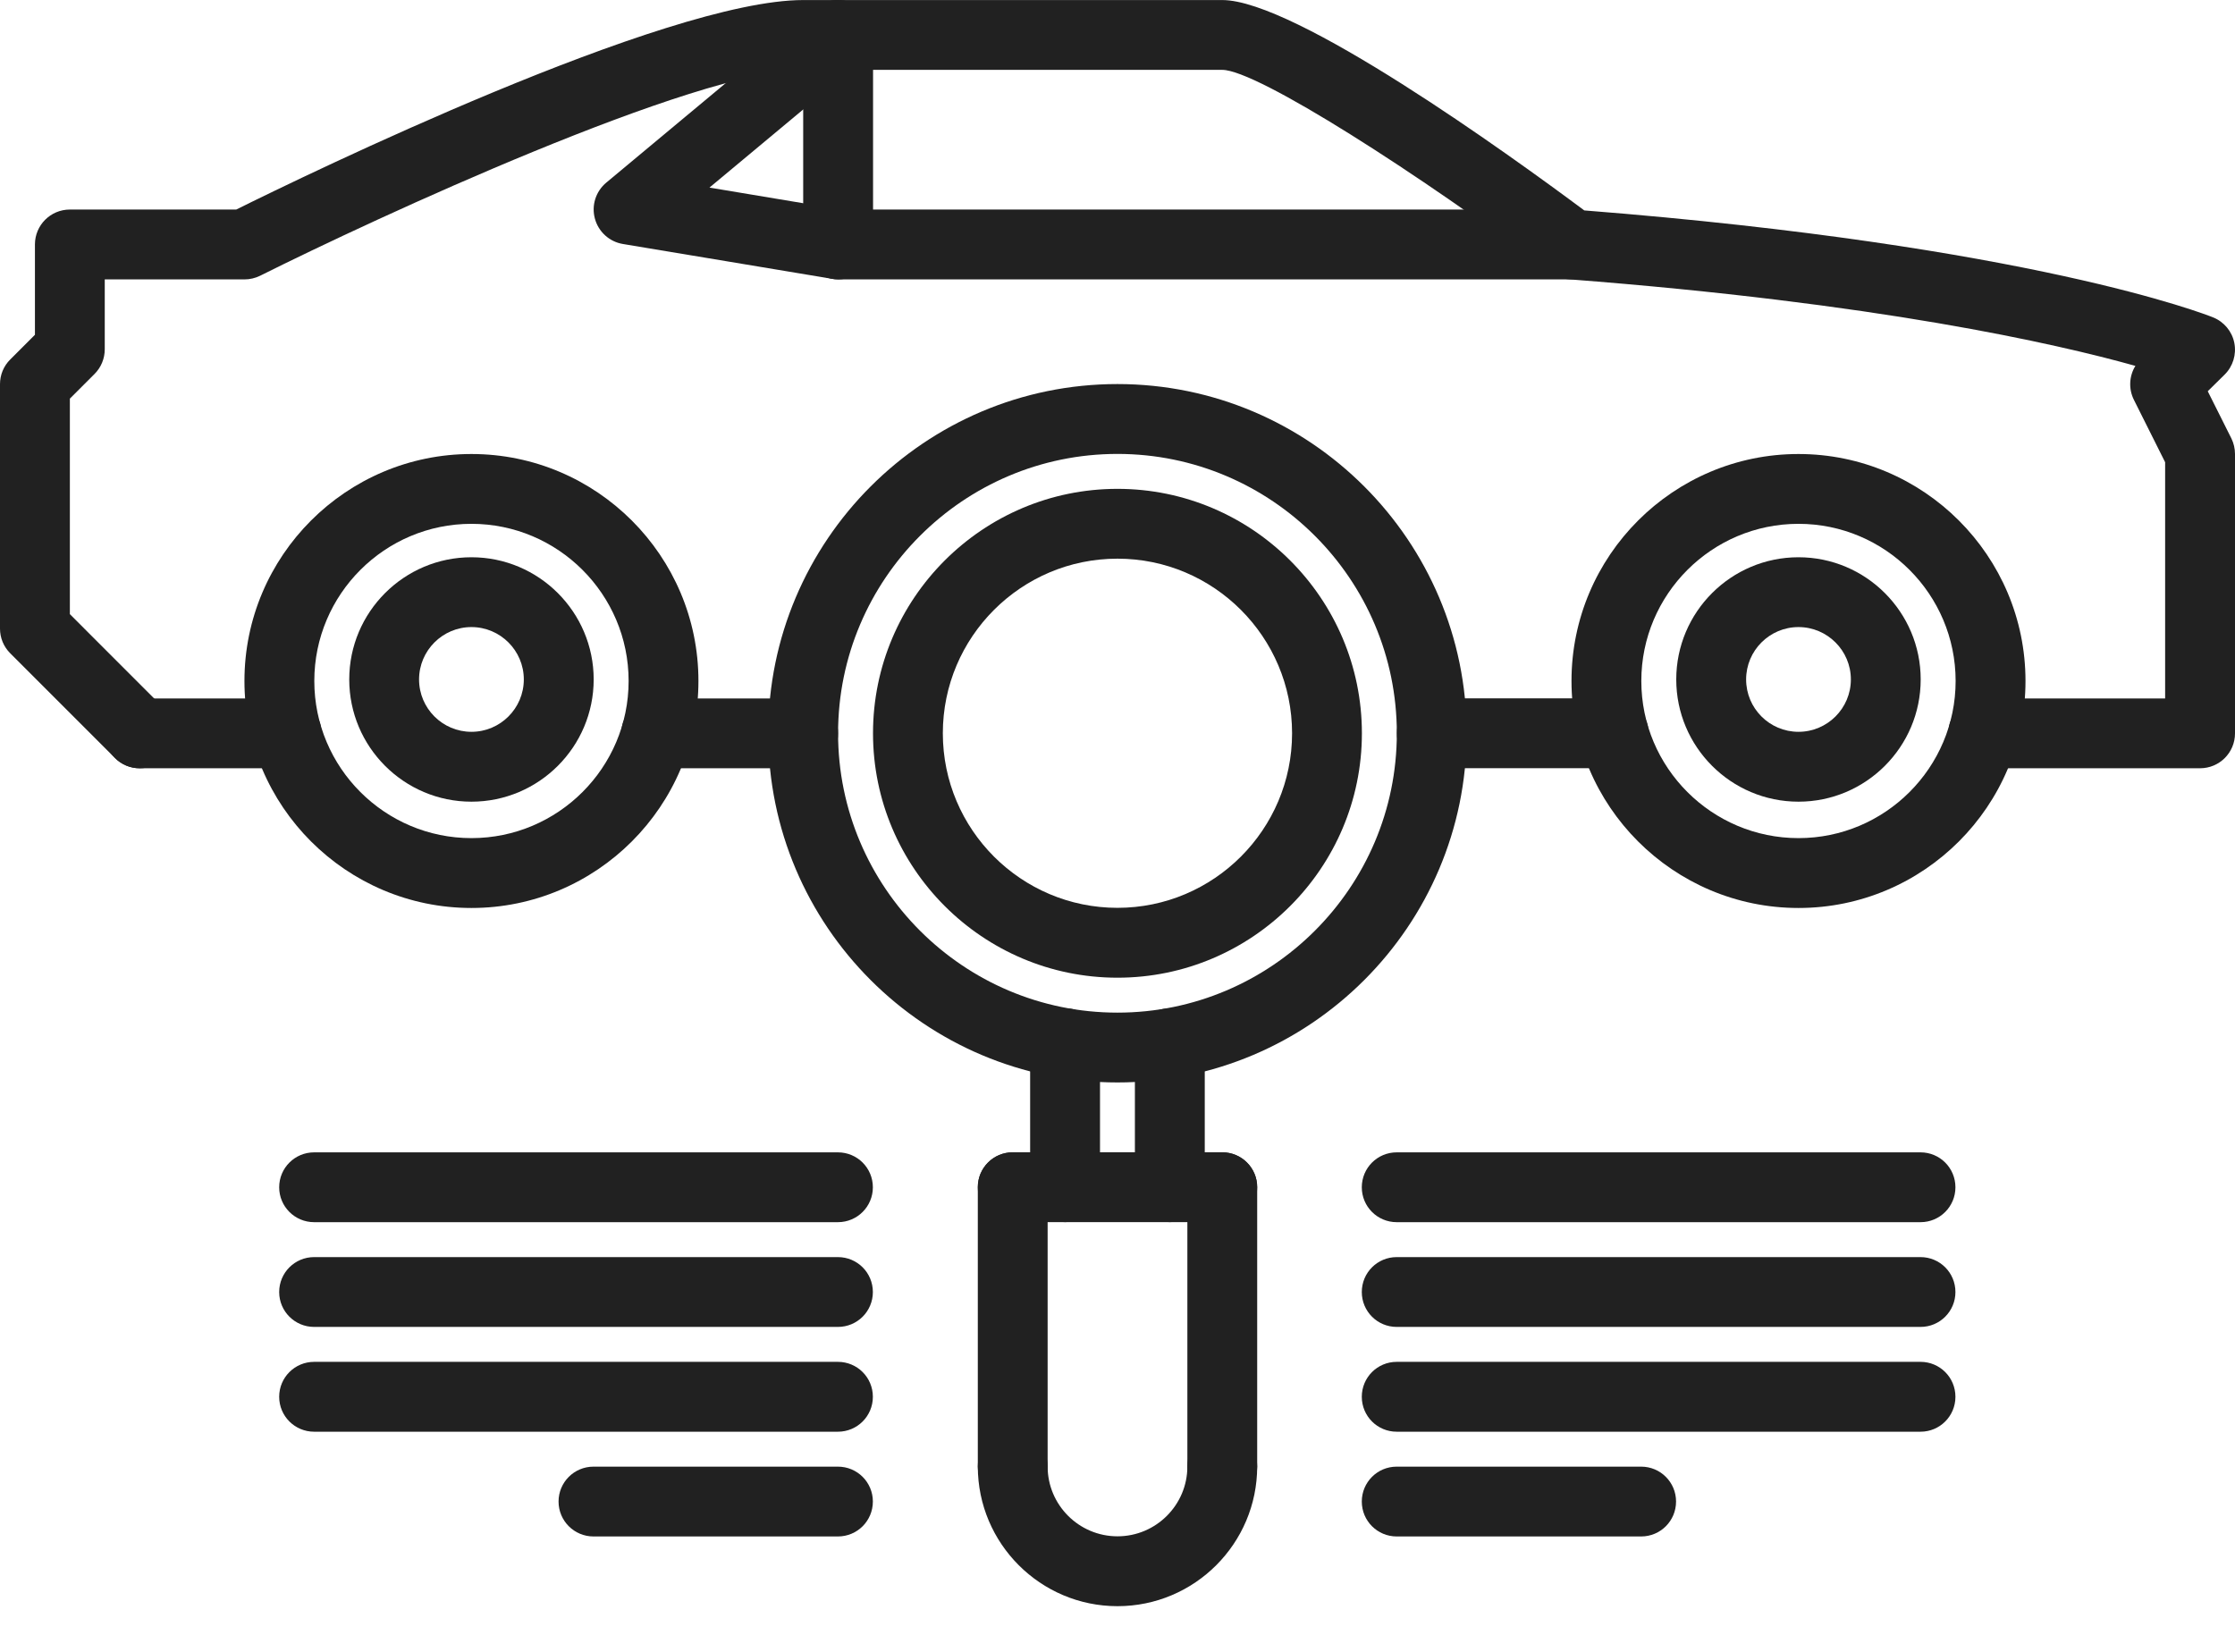 <svg width="46" height="34" viewBox="0 0 46 34" fill="none" xmlns="http://www.w3.org/2000/svg">
<path d="M37.016 16.501C35.628 16.501 34.5 15.373 34.5 13.985C34.5 12.598 35.628 11.47 37.016 11.47C38.403 11.47 39.531 12.598 39.531 13.985C39.531 15.373 38.403 16.501 37.016 16.501ZM37.016 12.907C36.421 12.907 35.938 13.391 35.938 13.985C35.938 14.58 36.421 15.063 37.016 15.063C37.61 15.063 38.094 14.58 38.094 13.985C38.094 13.391 37.61 12.907 37.016 12.907Z" fill="#212121"/>
<path d="M37.016 18.689C34.44 18.689 32.344 16.593 32.344 14.017C32.344 11.441 34.44 9.345 37.016 9.345C39.592 9.345 41.688 11.441 41.688 14.017C41.688 16.593 39.592 18.689 37.016 18.689ZM37.016 10.782C35.232 10.782 33.781 12.233 33.781 14.017C33.781 15.8 35.232 17.251 37.016 17.251C38.799 17.251 40.25 15.8 40.25 14.017C40.25 12.233 38.799 10.782 37.016 10.782Z" fill="#212121"/>
<path d="M9.703 16.501C8.316 16.501 7.188 15.373 7.188 13.985C7.188 12.598 8.316 11.47 9.703 11.47C11.09 11.47 12.219 12.598 12.219 13.985C12.219 15.373 11.09 16.501 9.703 16.501ZM9.703 12.907C9.109 12.907 8.625 13.391 8.625 13.985C8.625 14.58 9.109 15.063 9.703 15.063C10.297 15.063 10.781 14.58 10.781 13.985C10.781 13.391 10.297 12.907 9.703 12.907Z" fill="#212121"/>
<path d="M9.703 18.689C7.127 18.689 5.031 16.593 5.031 14.017C5.031 11.441 7.127 9.345 9.703 9.345C12.279 9.345 14.375 11.441 14.375 14.017C14.375 16.593 12.279 18.689 9.703 18.689ZM9.703 10.782C7.92 10.782 6.469 12.233 6.469 14.017C6.469 15.8 7.92 17.251 9.703 17.251C11.486 17.251 12.938 15.8 12.938 14.017C12.938 12.233 11.486 10.782 9.703 10.782Z" fill="#212121"/>
<path d="M45.281 15.813H40.819C40.422 15.813 40.1 15.492 40.1 15.095C40.1 14.697 40.422 14.376 40.819 14.376H44.562V9.514L43.919 8.229C43.806 8.003 43.822 7.738 43.95 7.531C42.297 7.068 38.623 6.235 32.288 5.749C32.152 5.738 32.021 5.689 31.913 5.607C29.228 3.594 25.872 1.438 25.156 1.438H16.531C14.313 1.438 7.71 4.497 5.353 5.676C5.253 5.725 5.143 5.751 5.031 5.751H2.156V7.188C2.156 7.38 2.081 7.562 1.946 7.697L1.438 8.205V12.641L3.383 14.587C3.664 14.868 3.664 15.322 3.383 15.603C3.102 15.884 2.648 15.884 2.367 15.603L0.211 13.447C0.075 13.312 0 13.13 0 12.938V7.907C0 7.716 0.075 7.533 0.211 7.399L0.719 6.891V5.032C0.719 4.635 1.04 4.313 1.438 4.313H4.862C6.278 3.611 13.699 0.001 16.531 0.001H25.156C26.655 0.001 31.041 3.164 32.607 4.331C41.8 5.056 45.4 6.473 45.55 6.533C45.775 6.624 45.939 6.821 45.986 7.058C46.033 7.296 45.958 7.542 45.785 7.712L45.439 8.053L45.925 9.023C45.974 9.123 46 9.233 46 9.345V15.095C46 15.492 45.679 15.813 45.281 15.813Z" fill="#212121"/>
<path d="M16.53 15.813H13.507C13.11 15.813 12.788 15.492 12.788 15.095C12.788 14.697 13.11 14.376 13.507 14.376H16.53C16.928 14.376 17.249 14.697 17.249 15.095C17.249 15.492 16.928 15.813 16.53 15.813Z" fill="#212121"/>
<path d="M32.344 5.75H17.25C17.211 5.75 17.171 5.747 17.132 5.74L12.82 5.022C12.542 4.976 12.317 4.771 12.244 4.5C12.17 4.229 12.261 3.941 12.477 3.76L16.79 0.166C17.096 -0.087 17.548 -0.046 17.802 0.258C18.057 0.564 18.015 1.017 17.71 1.271L14.602 3.861L17.31 4.313H32.344C32.741 4.313 33.063 4.634 33.063 5.032C33.063 5.429 32.741 5.75 32.344 5.75Z" fill="#212121"/>
<path d="M5.899 15.813H2.875C2.478 15.813 2.156 15.492 2.156 15.095C2.156 14.697 2.478 14.376 2.875 14.376H5.899C6.297 14.376 6.618 14.697 6.618 15.095C6.618 15.492 6.297 15.813 5.899 15.813Z" fill="#212121"/>
<path d="M17.25 5.751C16.852 5.751 16.531 5.43 16.531 5.032V0.72C16.531 0.322 16.852 0.001 17.25 0.001C17.648 0.001 17.969 0.322 17.969 0.72V5.032C17.969 5.43 17.648 5.751 17.25 5.751Z" fill="#212121"/>
<path d="M22.999 22.28C19.036 22.28 15.812 19.056 15.812 15.093C15.812 11.13 19.036 7.905 22.999 7.905C26.962 7.905 30.186 11.13 30.186 15.093C30.186 19.056 26.962 22.28 22.999 22.28ZM22.999 9.343C19.829 9.343 17.249 11.922 17.249 15.093C17.249 18.263 19.829 20.843 22.999 20.843C26.169 20.843 28.749 18.263 28.749 15.093C28.749 11.922 26.169 9.343 22.999 9.343Z" fill="#212121"/>
<path d="M22.999 20.124C20.225 20.124 17.968 17.866 17.968 15.093C17.968 12.319 20.225 10.062 22.999 10.062C25.773 10.062 28.03 12.319 28.03 15.093C28.03 17.866 25.773 20.124 22.999 20.124ZM22.999 11.499C21.017 11.499 19.405 13.111 19.405 15.093C19.405 17.074 21.017 18.686 22.999 18.686C24.981 18.686 26.593 17.074 26.593 15.093C26.593 13.111 24.981 11.499 22.999 11.499Z" fill="#212121"/>
<path d="M33.213 15.812H29.469C29.071 15.812 28.75 15.49 28.75 15.093C28.75 14.695 29.071 14.374 29.469 14.374H33.213C33.61 14.374 33.931 14.695 33.931 15.093C33.931 15.49 33.61 15.812 33.213 15.812Z" fill="#212121"/>
<path d="M24.077 25.155C23.68 25.155 23.358 24.834 23.358 24.437V21.473C23.358 21.075 23.68 20.754 24.077 20.754C24.475 20.754 24.796 21.075 24.796 21.473V24.437C24.796 24.834 24.475 25.155 24.077 25.155Z" fill="#212121"/>
<path d="M21.921 25.155C21.523 25.155 21.202 24.834 21.202 24.437V21.473C21.202 21.075 21.523 20.754 21.921 20.754C22.318 20.754 22.64 21.075 22.64 21.473V24.437C22.64 24.834 22.318 25.155 21.921 25.155Z" fill="#212121"/>
<path d="M25.156 25.155H20.844C20.446 25.155 20.125 24.834 20.125 24.436C20.125 24.039 20.446 23.718 20.844 23.718H25.156C25.554 23.718 25.875 24.039 25.875 24.436C25.875 24.834 25.554 25.155 25.156 25.155Z" fill="#212121"/>
<path d="M25.156 30.906C24.759 30.906 24.438 30.585 24.438 30.187V24.436C24.438 24.039 24.759 23.718 25.156 23.718C25.554 23.718 25.875 24.039 25.875 24.436V30.187C25.875 30.585 25.554 30.906 25.156 30.906Z" fill="#212121"/>
<path d="M20.844 30.906C20.446 30.906 20.125 30.585 20.125 30.187V24.436C20.125 24.039 20.446 23.718 20.844 23.718C21.241 23.718 21.562 24.039 21.562 24.436V30.187C21.562 30.585 21.241 30.906 20.844 30.906Z" fill="#212121"/>
<path d="M23 33.06C21.414 33.06 20.125 31.77 20.125 30.185C20.125 29.787 20.446 29.466 20.844 29.466C21.241 29.466 21.562 29.787 21.562 30.185C21.562 30.977 22.207 31.622 23 31.622C23.793 31.622 24.438 30.977 24.438 30.185C24.438 29.787 24.759 29.466 25.156 29.466C25.554 29.466 25.875 29.787 25.875 30.185C25.875 31.77 24.586 33.06 23 33.06Z" fill="#212121"/>
<path d="M39.528 25.156H28.746C28.349 25.156 28.028 24.835 28.028 24.438C28.028 24.04 28.349 23.719 28.746 23.719H39.528C39.925 23.719 40.246 24.04 40.246 24.438C40.246 24.835 39.925 25.156 39.528 25.156Z" fill="#212121"/>
<path d="M39.528 27.312H28.746C28.349 27.312 28.028 26.991 28.028 26.594C28.028 26.196 28.349 25.875 28.746 25.875H39.528C39.925 25.875 40.246 26.196 40.246 26.594C40.246 26.991 39.925 27.312 39.528 27.312Z" fill="#212121"/>
<path d="M39.528 29.469H28.746C28.349 29.469 28.028 29.148 28.028 28.75C28.028 28.352 28.349 28.031 28.746 28.031H39.528C39.925 28.031 40.246 28.352 40.246 28.75C40.246 29.148 39.925 29.469 39.528 29.469Z" fill="#212121"/>
<path d="M33.778 31.625H28.746C28.349 31.625 28.028 31.304 28.028 30.906C28.028 30.509 28.349 30.188 28.746 30.188H33.778C34.175 30.188 34.496 30.509 34.496 30.906C34.496 31.304 34.175 31.625 33.778 31.625Z" fill="#212121"/>
<path d="M17.246 25.156H6.465C6.068 25.156 5.746 24.835 5.746 24.438C5.746 24.04 6.068 23.719 6.465 23.719H17.246C17.644 23.719 17.965 24.04 17.965 24.438C17.965 24.835 17.644 25.156 17.246 25.156Z" fill="#212121"/>
<path d="M17.246 27.312H6.465C6.068 27.312 5.746 26.991 5.746 26.594C5.746 26.196 6.068 25.875 6.465 25.875H17.246C17.644 25.875 17.965 26.196 17.965 26.594C17.965 26.991 17.644 27.312 17.246 27.312Z" fill="#212121"/>
<path d="M17.246 29.469H6.465C6.068 29.469 5.746 29.148 5.746 28.75C5.746 28.352 6.068 28.031 6.465 28.031H17.246C17.644 28.031 17.965 28.352 17.965 28.75C17.965 29.148 17.644 29.469 17.246 29.469Z" fill="#212121"/>
<path d="M17.246 31.625H12.215C11.818 31.625 11.496 31.304 11.496 30.906C11.496 30.509 11.818 30.188 12.215 30.188H17.246C17.644 30.188 17.965 30.509 17.965 30.906C17.965 31.304 17.644 31.625 17.246 31.625Z" fill="#212121"/>
</svg>
